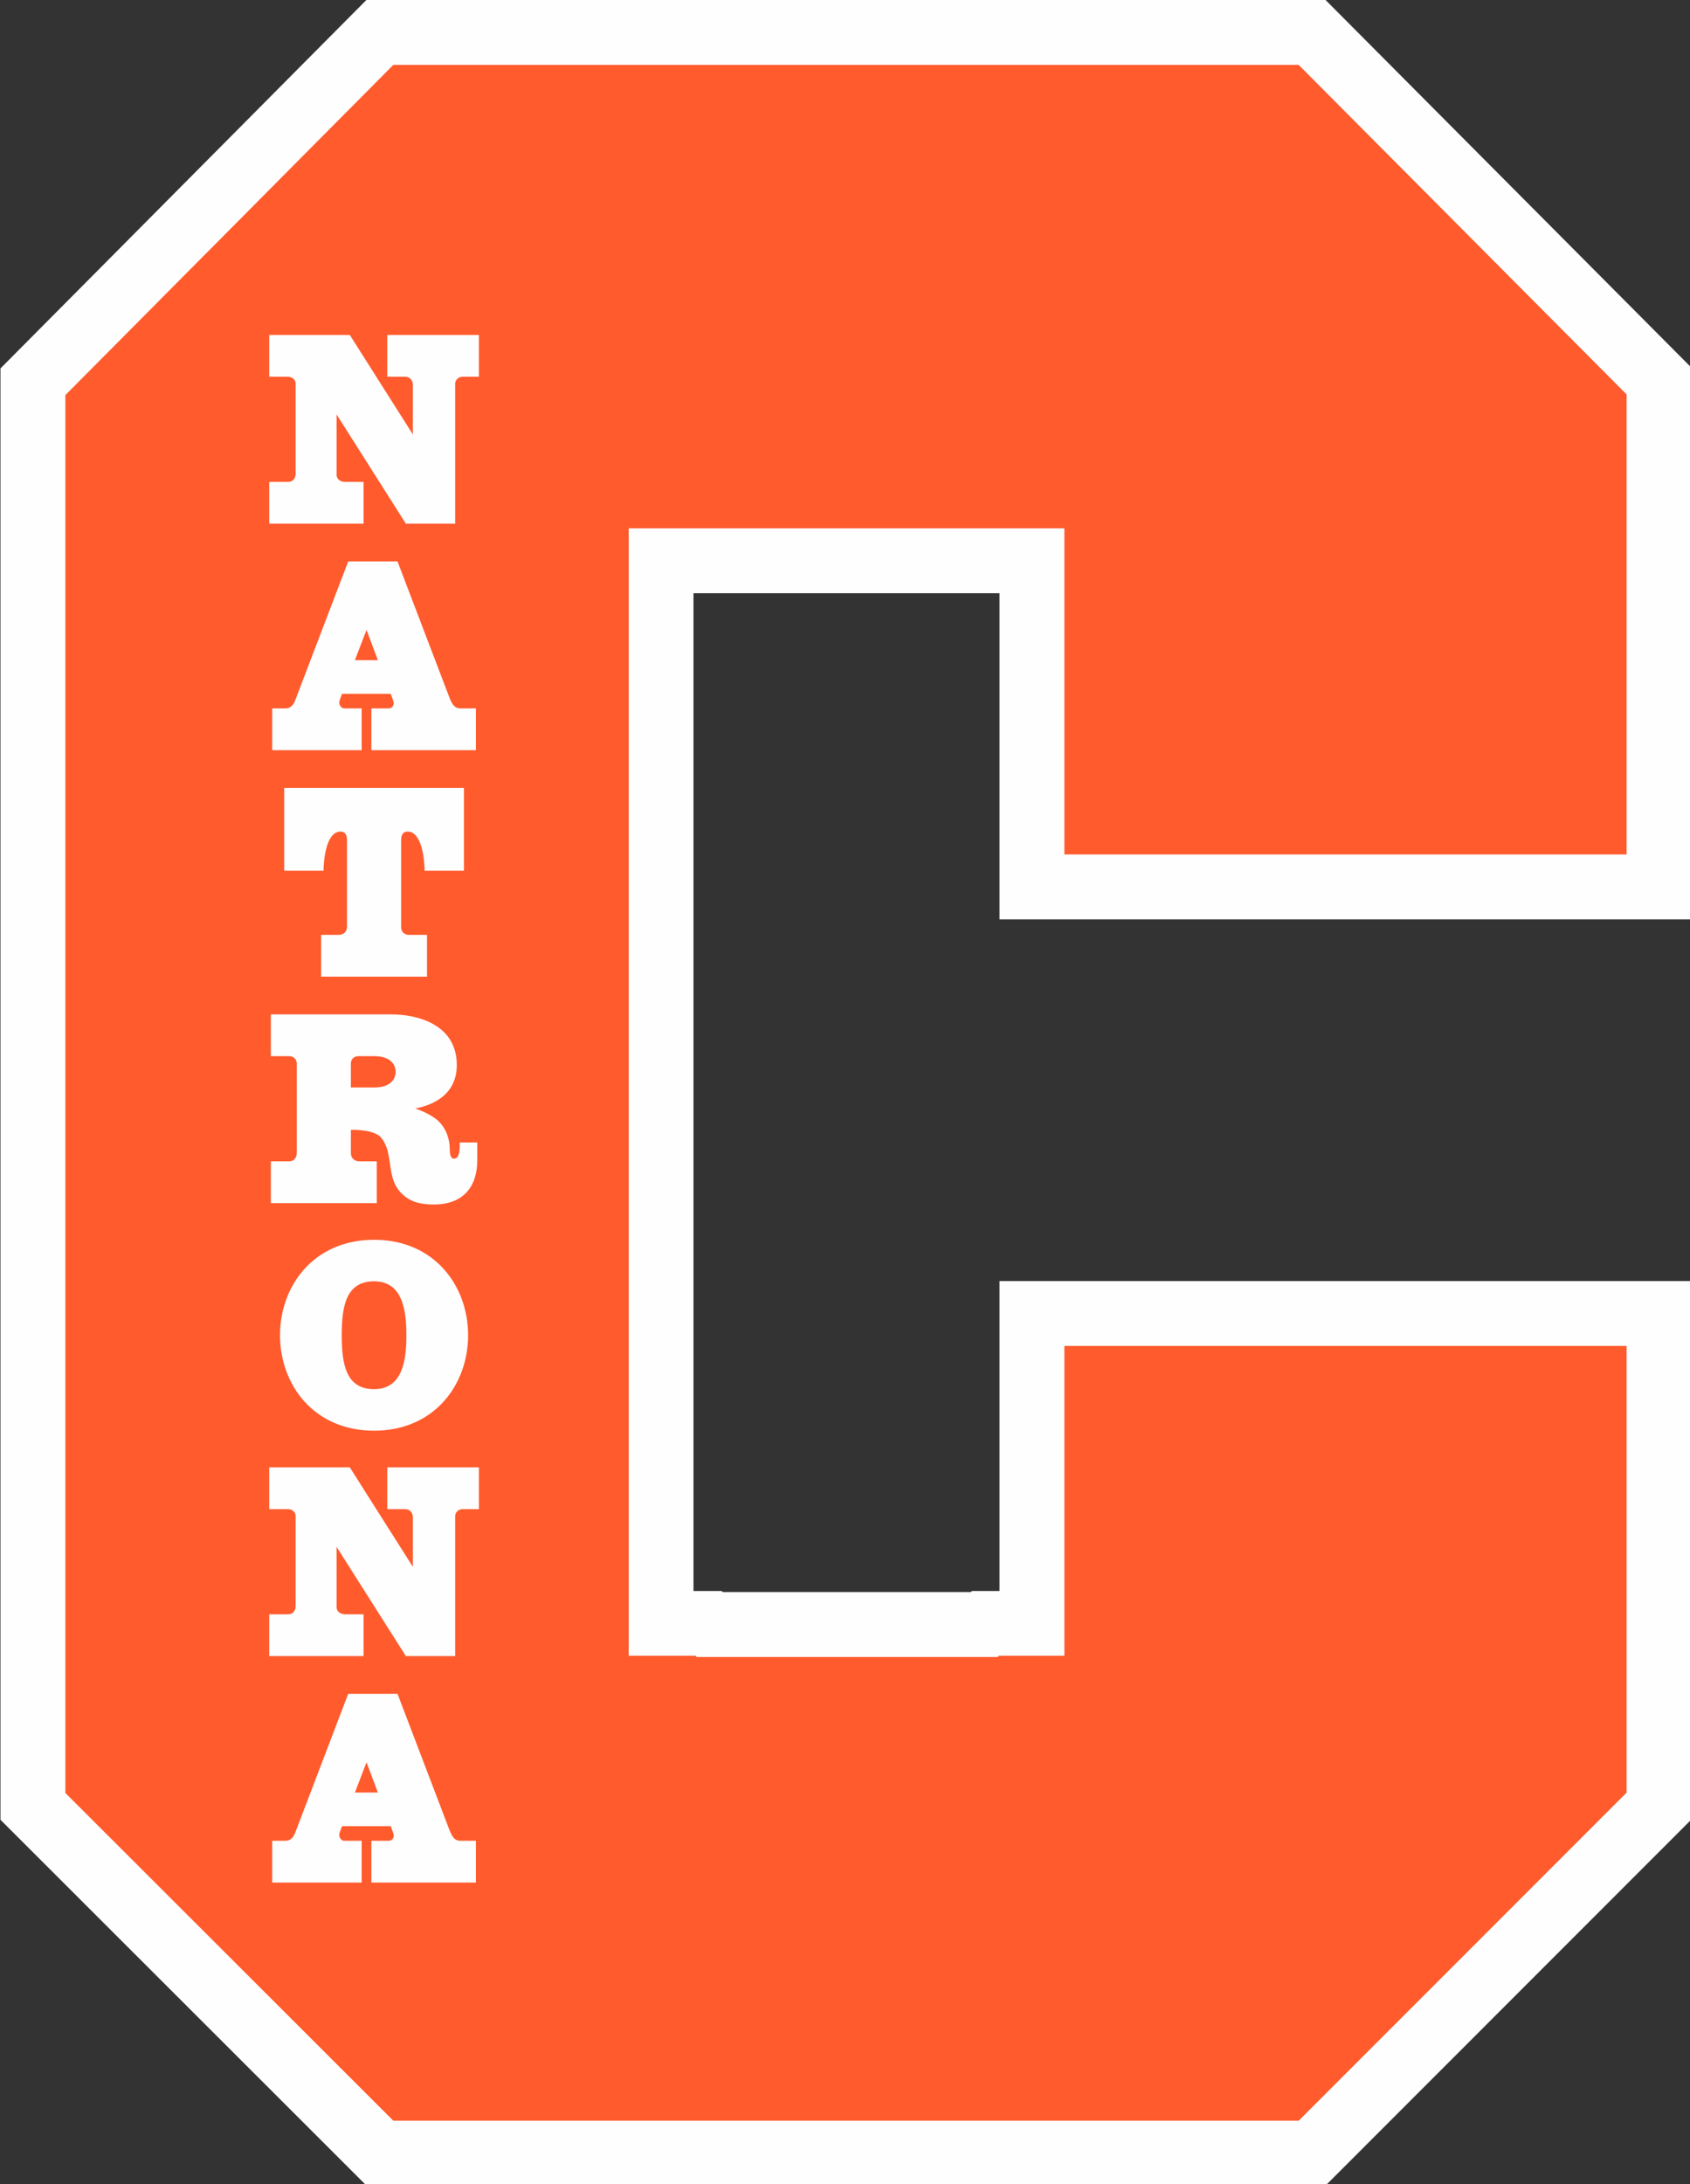 <svg xmlns="http://www.w3.org/2000/svg" _ngcontent-owb-c284="" id="svgContainer" class="canvas-container" enforceboundaries="false" style="pointer-events: all;" width="3483.573" height="4500"><rect width="100%" height="100%" fill="#333333" stroke="none"/><style _ngcontent-owb-c284="" type="text/css">.fil0_1_16760617_1000000{fill:#FF5B2D}.fil1_1_16760617_1000000{fill:#FEFEFE}
</style><defs _ngcontent-owb-c284=""><clipPath _ngcontent-owb-c284="" id="designRegionMask1" class="regular-mask ng-star-inserted"><rect width="253" height="210.5" rx="0" ry="0" stroke="white" stroke-width="0" /></clipPath><!----><!----><!----><!----><!----></defs><g _ngcontent-owb-c284=""><g _ngcontent-owb-c284="" /><!----><g _ngcontent-owb-c284="" class="mainGroup" style="clip-path:url('#designMask1')" transform="translate(-1615.478,15.581) scale(26.73,26.73)"><!----><g _ngcontent-owb-c284="" class="ng-star-inserted" style="pointer-events: auto;"><!----><!----><g _ngcontent-owb-c284="" ds-vector-element="" class="ng-star-inserted"><g style="null" transform="rotate(0 125.601 83.593) scale(0.217 0.217) translate(158.289,-80.403)"><!----><g visibility="visible"><g id="surface1"><path style="fill-rule:nonzero;fill-opacity:1;" d="M 255.23 842.492 L 131.891 719.297 L 131.891 213.312 L 255.203 89.215 L 586.508 89.215 L 709.832 213.074 L 709.832 392.754 L 486.918 392.754 L 486.918 276.91 L 355.164 276.91 L 355.164 654.297 L 372.055 654.297 L 372.449 654.676 L 470.012 654.676 L 470.391 654.297 L 486.918 654.297 L 486.918 544.215 L 709.832 544.215 L 709.832 719.156 L 586.496 842.492 Z M 255.23 842.492 " stroke-width="1" class="fil0_1_16760617_1000000" /><path style="fill-rule:nonzero;fill-opacity:1;" d="M 591.289 77.715 L 250.418 77.715 L 243.676 84.504 L 127.074 201.844 L 120.391 208.57 L 120.391 724.066 L 127.137 730.801 L 243.734 847.266 L 250.473 853.992 L 591.258 853.992 L 597.996 847.258 L 714.594 730.656 L 721.328 723.918 L 721.328 532.715 L 475.418 532.715 L 475.418 642.797 L 465.629 642.797 L 465.25 643.176 L 377.078 643.176 L 376.684 642.797 L 366.66 642.797 L 366.66 288.41 L 475.418 288.41 L 475.418 404.254 L 721.328 404.254 L 721.328 208.324 L 714.629 201.594 L 598.031 84.488 Z M 581.73 100.715 L 698.328 217.82 L 698.328 381.254 L 498.418 381.254 L 498.418 265.41 L 343.66 265.41 L 343.66 665.797 L 367.426 665.797 L 367.82 666.176 L 474.777 666.176 L 475.156 665.797 L 498.418 665.797 L 498.418 555.715 L 698.328 555.715 L 698.328 714.395 L 581.73 830.992 L 259.988 830.992 L 143.391 714.531 L 143.391 218.055 L 259.988 100.715 Z M 581.73 100.715 " stroke-width="1" class="fil1_1_16760617_1000000" /><path style="fill-rule:nonzero;fill-opacity:1;" d="M 585.469 91.715 L 256.246 91.715 L 253.605 94.371 L 137.008 211.711 L 134.391 214.344 L 134.391 718.262 L 137.031 720.898 L 253.629 837.359 L 256.266 839.992 L 585.461 839.992 L 588.094 837.355 L 704.695 720.758 L 707.328 718.121 L 707.328 546.715 L 489.418 546.715 L 489.418 656.797 L 471.43 656.797 L 471.051 657.176 L 371.445 657.176 L 371.047 656.797 L 352.66 656.797 L 352.66 274.41 L 489.418 274.41 L 489.418 390.254 L 707.328 390.254 L 707.328 214.105 L 704.707 211.473 L 588.109 94.367 Z M 581.73 100.715 L 698.328 217.82 L 698.328 381.254 L 498.418 381.254 L 498.418 265.41 L 343.66 265.41 L 343.66 665.797 L 367.426 665.797 L 367.82 666.176 L 474.777 666.176 L 475.156 665.797 L 498.418 665.797 L 498.418 555.715 L 698.328 555.715 L 698.328 714.395 L 581.73 830.992 L 259.988 830.992 L 143.391 714.531 L 143.391 218.055 L 259.988 100.715 Z M 581.73 100.715 " stroke-width="1" class="fil1_1_16760617_1000000" /><path style="fill-rule:nonzero;fill-opacity:1;" d="M 265.441 226.859 L 265.441 214.406 C 265.441 214.348 265.43 213.031 264.262 213.031 L 256.676 213.031 Z M 263.629 265.223 L 241.34 230.102 L 241.34 246.391 C 241.34 247.074 242.129 247.379 242.906 247.379 L 250.918 247.379 L 250.918 265.223 L 214.402 265.223 L 214.402 247.379 L 222.605 247.379 C 223.703 247.379 223.785 246.328 223.785 246.008 L 223.785 214.023 C 223.785 213.547 223.336 213.031 222.605 213.031 L 214.402 213.031 L 214.402 195.188 L 245.359 195.188 L 256.344 212.512 L 256.344 195.188 L 291.906 195.188 L 291.906 213.031 L 284.562 213.031 C 283.977 213.031 283.477 213.484 283.477 214.023 L 283.477 265.223 Z M 263.629 265.223 " stroke-width="1" class="fil1_1_16760617_1000000" /><path style="fill-rule:nonzero;fill-opacity:1;" d="M 242.84 245.879 L 242.84 235.266 L 249.578 245.879 L 242.906 245.879 C 242.883 245.879 242.863 245.879 242.84 245.879 M 259.402 214.531 L 263.945 214.531 L 263.945 221.691 Z M 293.406 193.688 L 254.844 193.688 L 254.844 207.348 L 247.066 195.082 L 246.184 193.688 L 212.902 193.688 L 212.902 214.531 L 222.285 214.531 L 222.285 245.879 L 212.902 245.879 L 212.902 266.723 L 252.418 266.723 L 252.418 250.355 L 261.918 265.328 L 262.805 266.723 L 284.98 266.723 L 284.98 214.531 L 293.406 214.531 Z M 290.406 196.688 L 290.406 211.531 L 284.566 211.531 C 283.129 211.531 281.98 212.68 281.98 214.02 L 281.98 263.723 L 264.453 263.723 L 239.84 224.938 L 239.84 246.391 C 239.84 247.824 241.086 248.879 242.906 248.879 L 249.418 248.879 L 249.418 263.723 L 215.902 263.723 L 215.902 248.879 L 222.605 248.879 C 224.328 248.879 225.285 247.539 225.285 246.008 L 225.285 214.02 C 225.285 212.68 224.137 211.531 222.605 211.531 L 215.902 211.531 L 215.902 196.688 L 244.535 196.688 L 266.945 232.023 L 266.945 214.402 C 266.945 212.969 265.984 211.531 264.262 211.531 L 257.844 211.531 L 257.844 196.688 L 290.406 196.688 " stroke-width="1" class="fil0_1_16760617_1000000" /><path style="fill-rule:nonzero;fill-opacity:1;" d="M 252.328 310.676 L 250.457 305.68 L 248.535 310.676 Z M 250.695 345.66 L 250.695 327.82 L 258.422 327.82 C 258.629 327.82 258.645 327.5 258.645 327.402 C 258.645 327.406 258.645 327.406 258.645 327.406 C 258.633 327.406 258.605 327.316 258.578 327.215 L 258.52 326.988 L 258.035 325.648 L 242.812 325.648 L 242.309 327.051 C 242.301 327.074 242.301 327.219 242.301 327.309 C 242.301 327.559 242.508 327.793 242.598 327.828 L 250.246 327.82 L 250.246 345.66 L 215.453 345.66 L 215.453 327.82 L 221.551 327.82 C 222.738 327.82 223.215 327.316 223.977 325.258 L 242.926 275.629 L 262.52 275.629 L 281.273 324.762 C 282.352 327.598 282.996 327.82 283.797 327.82 L 290.852 327.82 L 290.852 345.66 Z M 250.695 345.66 " stroke-width="1" class="fil1_1_16760617_1000000" /><path style="fill-rule:nonzero;fill-opacity:1;" d="M 263.551 274.129 L 241.895 274.129 L 241.156 276.059 L 222.578 324.707 C 222.23 325.648 221.98 326.172 221.816 326.297 C 221.805 326.297 221.719 326.316 221.551 326.316 L 213.953 326.316 L 213.953 347.16 L 292.352 347.16 L 292.352 326.316 L 283.797 326.316 C 283.762 326.316 283.734 326.316 283.715 326.316 C 283.594 326.195 283.25 325.75 282.676 324.23 L 264.289 276.059 Z M 246.355 312.176 L 254.492 312.176 L 250.473 301.449 L 246.355 312.176 M 261.484 277.129 L 279.871 325.297 C 280.926 328.074 281.883 329.316 283.797 329.316 L 289.352 329.316 L 289.352 344.16 L 252.195 344.16 L 252.195 329.316 L 258.422 329.316 C 259.473 329.316 260.145 328.457 260.145 327.402 C 260.145 327.211 260.047 326.926 259.953 326.543 L 259.09 324.148 L 241.758 324.148 L 240.895 326.543 C 240.801 326.828 240.801 327.117 240.801 327.309 C 240.801 328.359 241.66 329.316 242.523 329.316 L 248.746 329.316 L 248.746 344.16 L 216.953 344.16 L 216.953 329.316 L 221.551 329.316 C 223.945 329.316 224.711 327.594 225.383 325.773 L 243.961 277.129 L 261.484 277.129 " stroke-width="1" class="fil0_1_16760617_1000000" /><path style="fill-rule:nonzero;fill-opacity:1;" d="M 232.836 426.102 L 232.836 408.258 L 240.758 408.258 C 241.613 408.141 242.031 407.691 242.031 406.883 L 242.031 376.047 C 242.031 374.578 241.605 374.578 241.23 374.578 C 237.809 374.578 236.699 382.926 236.699 386.965 L 236.699 388.465 L 219.715 388.465 L 219.715 356.066 L 286.59 356.066 L 286.59 388.465 L 269.609 388.465 L 269.609 386.965 C 269.609 382.926 268.5 374.578 265.078 374.578 C 264.703 374.578 264.277 374.578 264.277 376.047 L 264.277 407.203 C 264.316 407.594 264.527 408.203 265.457 408.262 L 273.473 408.258 L 273.473 426.102 Z M 232.836 426.102 " stroke-width="1" class="fil1_1_16760617_1000000" /><path style="fill-rule:nonzero;fill-opacity:1;" d="M 240.477 375.492 Z M 265.832 375.492 Z M 288.09 354.566 L 218.215 354.566 L 218.215 389.965 L 238.199 389.965 L 238.199 386.965 C 238.199 382.18 239.367 377.836 240.531 376.5 L 240.531 406.758 L 231.336 406.758 L 231.336 427.602 L 274.973 427.602 L 274.973 406.758 L 265.777 406.758 L 265.777 376.512 C 266.945 377.859 268.109 382.195 268.109 386.965 L 268.109 389.965 L 288.09 389.965 Z M 285.09 357.566 L 285.09 386.965 L 271.109 386.965 C 271.109 383.805 270.344 373.078 265.078 373.078 C 264.023 373.078 262.777 373.559 262.777 376.047 L 262.777 407.266 C 262.875 408.609 263.832 409.66 265.363 409.758 L 271.973 409.758 L 271.973 424.602 L 234.336 424.602 L 234.336 409.758 L 240.848 409.758 C 242.574 409.566 243.531 408.418 243.531 406.883 L 243.531 376.047 C 243.531 373.559 242.285 373.078 241.23 373.078 C 235.965 373.078 235.199 383.805 235.199 386.965 L 221.215 386.965 L 221.215 357.566 L 285.09 357.566 " stroke-width="1" class="fil0_1_16760617_1000000" /><path style="fill-rule:nonzero;fill-opacity:1;" d="M 253.344 462.457 C 257.082 462.457 259.316 460.941 259.316 458.402 C 259.316 455.863 257.082 454.348 253.344 454.348 L 247.504 454.348 C 246.758 454.348 246.418 454.859 246.418 455.336 L 246.418 462.457 Z M 274.508 507.02 C 270.414 507.02 265.707 506.5 261.863 502.652 C 258.465 499.312 257.855 495.016 257.312 491.227 C 256.859 488.035 256.426 485.02 254.5 482.738 C 253.32 481.301 249.727 480.602 246.418 480.504 L 246.418 487.324 C 246.418 488.195 246.988 488.695 247.984 488.695 L 255.613 488.695 L 255.613 506.539 L 214.977 506.539 L 214.977 488.695 L 222.988 488.695 C 224.086 488.695 224.168 487.645 224.168 487.324 L 224.168 455.336 C 224.168 454.859 223.719 454.348 222.988 454.348 L 214.977 454.348 L 214.977 436.504 L 259.285 436.504 C 262.77 436.504 269.465 436.996 275.152 440.285 C 280.977 443.652 284.055 449.09 284.055 456.008 C 284.055 463.574 279.961 469.043 272.418 471.734 C 273.715 472.391 274.922 473.125 276.059 473.945 C 279.633 476.82 281.566 481.113 281.566 486.078 C 281.566 486.695 281.629 487.164 281.707 487.469 C 282.109 486.625 282.109 484.32 282.109 483.492 L 282.109 481.992 L 291.332 481.992 L 291.332 489.812 C 291.332 500.586 285.043 507.02 274.508 507.02 " stroke-width="1" class="fil1_1_16760617_1000000" /><path style="fill-rule:nonzero;fill-opacity:1;" d="M 247.922 487.195 L 247.918 482.094 C 250.715 482.352 252.801 483.031 253.324 483.672 C 254.176 484.68 254.695 485.867 255.059 487.195 L 247.984 487.195 C 247.961 487.195 247.941 487.195 247.922 487.195 M 247.918 455.848 L 253.344 455.848 C 254.691 455.848 257.816 456.098 257.816 458.402 C 257.816 460.707 254.691 460.957 253.344 460.957 L 247.918 460.957 Z M 259.281 435.004 L 213.477 435.004 L 213.477 455.848 L 222.668 455.848 L 222.668 487.195 L 213.477 487.195 L 213.477 508.039 L 257.113 508.039 L 257.113 497.66 C 257.816 499.785 258.922 501.867 260.82 503.73 C 265.035 507.949 270.109 508.52 274.508 508.52 C 285.984 508.52 292.832 501.527 292.832 489.812 L 292.832 480.492 L 282.238 480.492 C 281.289 477.441 279.527 474.809 277.062 472.824 L 277 472.777 L 276.938 472.727 C 276.547 472.449 276.152 472.176 275.75 471.918 C 282.062 468.691 285.555 463.152 285.555 456.008 C 285.555 440.504 271.402 435.004 259.281 435.004 M 244.918 463.957 L 253.344 463.957 C 258.707 463.957 260.816 461.18 260.816 458.402 C 260.816 455.625 258.707 452.848 253.344 452.848 L 247.504 452.848 C 245.973 452.848 244.918 453.996 244.918 455.336 L 244.918 463.957 M 259.281 438.004 C 268.57 438.004 282.555 441.547 282.555 456.008 C 282.555 465.391 275.754 469.895 267.809 471.426 C 271.156 472.574 273.457 473.914 275.18 475.16 C 278.629 477.938 280.066 482.055 280.066 486.078 C 280.066 486.844 280.16 489.238 281.5 489.238 C 283.609 489.238 283.609 485.887 283.609 483.492 L 289.832 483.492 L 289.832 489.812 C 289.832 499.484 284.566 505.52 274.508 505.52 C 270.297 505.52 266.273 504.945 262.922 501.59 C 257.176 495.941 260.336 487.324 255.645 481.77 C 253.441 479.086 246.738 478.992 245.59 478.992 L 244.918 478.992 L 244.918 487.324 C 244.918 488.949 246.066 490.195 247.984 490.195 L 254.113 490.195 L 254.113 505.039 L 216.477 505.039 L 216.477 490.195 L 222.988 490.195 C 224.711 490.195 225.668 488.855 225.668 487.324 L 225.668 455.336 C 225.668 453.996 224.52 452.848 222.988 452.848 L 216.477 452.848 L 216.477 438.004 L 259.281 438.004 " stroke-width="1" class="fil0_1_16760617_1000000" /><path style="fill-rule:nonzero;fill-opacity:1;" d="M 253.152 534.309 C 245.965 534.309 243.164 539.258 243.164 551.961 C 243.164 564.664 245.965 569.613 253.152 569.613 C 260.156 569.613 263.145 564.332 263.145 551.961 C 263.145 539.586 260.156 534.309 253.152 534.309 M 253.152 587.363 C 230.227 587.363 218.23 569.555 218.23 551.961 C 218.23 534.367 230.227 516.559 253.152 516.559 C 276.082 516.559 288.074 534.367 288.074 551.961 C 288.074 569.555 276.082 587.363 253.152 587.363 " stroke-width="1" class="fil1_1_16760617_1000000" /><path style="fill-rule:nonzero;fill-opacity:1;" d="M 253.152 568.113 C 246.051 568.113 244.664 562.191 244.664 551.961 C 244.664 538.449 247.773 535.809 253.152 535.809 C 259.184 535.809 261.645 540.488 261.645 551.961 C 261.645 563.434 259.184 568.113 253.152 568.113 M 253.152 515.059 C 242.215 515.059 232.887 518.992 226.172 526.43 C 220.086 533.172 216.73 542.238 216.73 551.961 C 216.73 570.297 229.242 588.863 253.152 588.863 C 264.09 588.863 273.422 584.93 280.133 577.492 C 286.223 570.75 289.574 561.684 289.574 551.961 C 289.574 533.625 277.062 515.059 253.152 515.059 M 253.152 571.113 C 263.113 571.113 264.645 561.25 264.645 551.961 C 264.645 542.672 263.113 532.809 253.152 532.809 C 243.195 532.809 241.664 541.617 241.664 551.961 C 241.664 562.305 243.195 571.113 253.152 571.113 M 253.152 518.059 C 274.605 518.059 286.574 534.434 286.574 551.961 C 286.574 569.484 274.605 585.863 253.152 585.863 C 231.703 585.863 219.73 569.484 219.73 551.961 C 219.73 534.434 231.703 518.059 253.152 518.059 " stroke-width="1" class="fil0_1_16760617_1000000" /><path style="fill-rule:nonzero;fill-opacity:1;" d="M 265.441 629.055 L 265.441 616.598 C 265.441 616.543 265.43 615.227 264.262 615.227 L 256.676 615.227 Z M 263.629 667.418 L 241.34 632.297 L 241.34 648.586 C 241.34 649.27 242.129 649.574 242.906 649.574 L 250.918 649.574 L 250.918 667.418 L 214.402 667.418 L 214.402 649.574 L 222.605 649.574 C 223.703 649.574 223.785 648.523 223.785 648.199 L 223.785 616.215 C 223.785 615.738 223.336 615.227 222.605 615.227 L 214.402 615.227 L 214.402 597.383 L 245.359 597.383 L 256.344 614.707 L 256.344 597.383 L 291.906 597.383 L 291.906 615.227 L 284.562 615.227 C 283.977 615.227 283.477 615.68 283.477 616.215 L 283.477 667.418 Z M 263.629 667.418 " stroke-width="1" class="fil1_1_16760617_1000000" /><path style="fill-rule:nonzero;fill-opacity:1;" d="M 242.84 648.074 L 242.84 637.461 L 249.578 648.074 L 242.906 648.074 C 242.883 648.074 242.863 648.074 242.84 648.074 M 259.402 616.727 L 263.945 616.727 L 263.945 623.887 Z M 293.406 595.883 L 254.844 595.883 L 254.844 609.539 L 247.066 597.277 L 246.184 595.883 L 212.902 595.883 L 212.902 616.727 L 222.285 616.727 L 222.285 648.074 L 212.902 648.074 L 212.902 668.918 L 252.418 668.918 L 252.418 652.551 L 261.918 667.523 L 262.805 668.918 L 284.98 668.918 L 284.98 616.727 L 293.406 616.727 Z M 290.406 598.883 L 290.406 613.727 L 284.566 613.727 C 283.129 613.727 281.98 614.875 281.98 616.215 L 281.98 665.918 L 264.453 665.918 L 239.84 627.133 L 239.84 648.586 C 239.84 650.02 241.086 651.074 242.906 651.074 L 249.418 651.074 L 249.418 665.918 L 215.902 665.918 L 215.902 651.074 L 222.605 651.074 C 224.328 651.074 225.285 649.734 225.285 648.199 L 225.285 616.215 C 225.285 614.875 224.137 613.727 222.605 613.727 L 215.902 613.727 L 215.902 598.883 L 244.535 598.883 L 266.945 634.219 L 266.945 616.598 C 266.945 615.16 265.984 613.727 264.262 613.727 L 257.844 613.727 L 257.844 598.883 L 290.406 598.883 " stroke-width="1" class="fil0_1_16760617_1000000" /><path style="fill-rule:nonzero;fill-opacity:1;" d="M 252.328 712.871 L 250.457 707.875 L 248.535 712.871 Z M 250.695 747.855 L 250.695 730.016 L 258.422 730.016 C 258.629 730.016 258.645 729.695 258.645 729.598 C 258.645 729.602 258.645 729.602 258.645 729.602 C 258.633 729.602 258.605 729.516 258.578 729.414 L 258.52 729.184 L 258.035 727.844 L 242.812 727.844 L 242.309 729.246 C 242.301 729.266 242.301 729.414 242.301 729.504 C 242.301 729.754 242.508 729.988 242.598 730.023 L 250.246 730.016 L 250.246 747.855 L 215.453 747.855 L 215.453 730.016 L 221.551 730.016 C 222.742 730.016 223.215 729.512 223.977 727.453 L 242.926 677.82 L 262.52 677.82 L 281.273 726.957 C 282.348 729.793 282.996 730.016 283.797 730.016 L 290.852 730.016 L 290.852 747.855 Z M 250.695 747.855 " stroke-width="1" class="fil1_1_16760617_1000000" /><path style="fill-rule:nonzero;fill-opacity:1;" d="M 263.551 676.32 L 241.895 676.32 L 241.156 678.25 L 222.578 726.898 C 222.23 727.844 221.98 728.367 221.816 728.492 C 221.809 728.492 221.719 728.512 221.551 728.512 L 213.953 728.512 L 213.953 749.355 L 292.352 749.355 L 292.352 728.512 L 283.797 728.512 C 283.762 728.512 283.734 728.512 283.715 728.512 C 283.594 728.391 283.25 727.941 282.676 726.43 L 264.289 678.25 Z M 246.355 714.371 L 254.492 714.371 L 250.473 703.645 L 246.355 714.371 M 261.484 679.32 L 279.871 727.492 C 280.926 730.27 281.883 731.512 283.797 731.512 L 289.352 731.512 L 289.352 746.355 L 252.195 746.355 L 252.195 731.512 L 258.422 731.512 C 259.473 731.512 260.145 730.652 260.145 729.598 C 260.145 729.406 260.047 729.121 259.953 728.734 L 259.09 726.344 L 241.758 726.344 L 240.895 728.734 C 240.801 729.023 240.801 729.312 240.801 729.504 C 240.801 730.555 241.66 731.512 242.523 731.512 L 248.746 731.512 L 248.746 746.355 L 216.953 746.355 L 216.953 731.512 L 221.551 731.512 C 223.945 731.512 224.711 729.789 225.383 727.969 L 243.961 679.32 L 261.484 679.32 " stroke-width="1" class="fil0_1_16760617_1000000" /></g></g></g></g><!----></g><!----><!----></g></g><!----></svg>